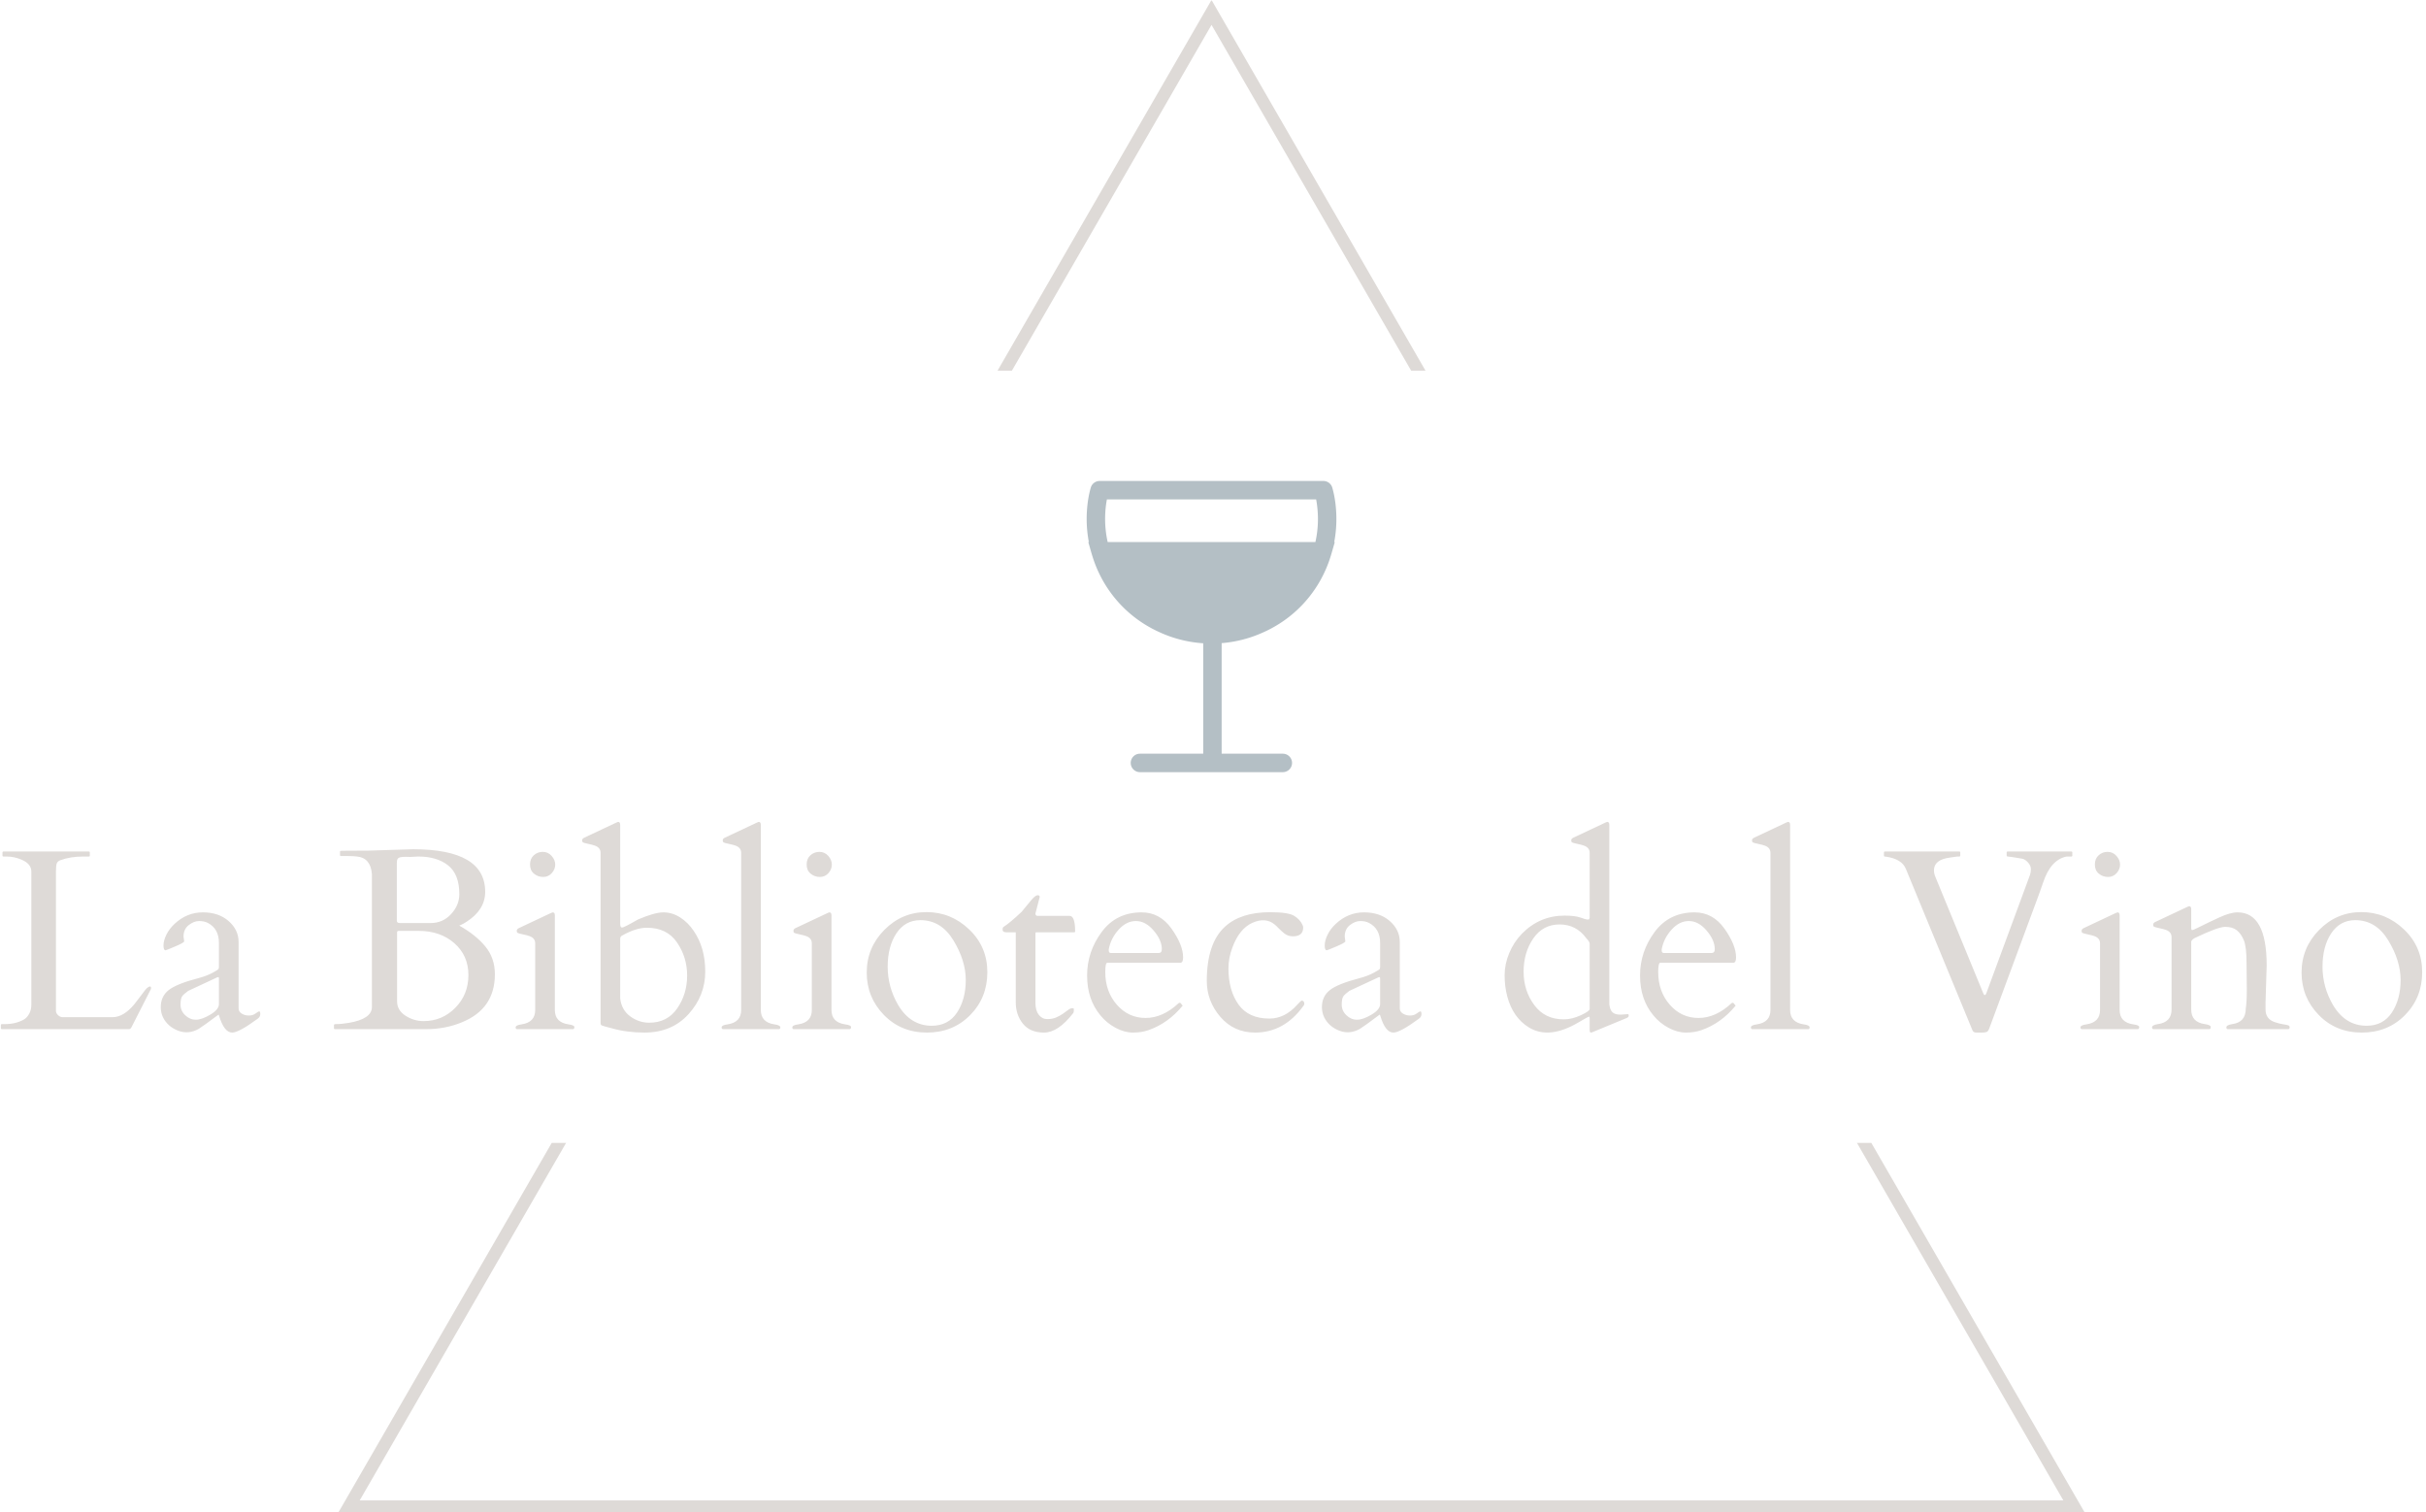 <svg xmlns="http://www.w3.org/2000/svg" version="1.1" xmlns:xlink="http://www.w3.org/1999/xlink" xmlns:svgjs="http://svgjs.dev/svgjs" width="1500" height="935" viewBox="0 0 1500 935"><g transform="matrix(1,0,0,1,-0.909,0.379)"><svg viewBox="0 0 396 247" data-background-color="#5e343e" preserveAspectRatio="xMidYMid meet" height="935" width="1500" xmlns="http://www.w3.org/2000/svg" xmlns:xlink="http://www.w3.org/1999/xlink"><g id="tight-bounds" transform="matrix(1,0,0,1,0.24,-0.1)"><svg viewBox="0 0 395.52 247.2" height="247.2" width="395.52"><g><svg></svg></g><g><svg viewBox="0 0 395.52 247.2" height="247.2" width="395.52"><g><path d="M55.039 247.2l34.952-60.539 2.346 0-33.715 58.396h278.276l-33.715-58.396 2.346 0 34.952 60.539zM197.76 0l34.952 60.539-2.346 0-32.606-56.476-32.606 56.476-2.346 0z" fill="#dedad7" fill-rule="nonzero" stroke="none" stroke-width="1" stroke-linecap="butt" stroke-linejoin="miter" stroke-miterlimit="10" stroke-dasharray="" stroke-dashoffset="0" font-family="none" font-weight="none" font-size="none" text-anchor="none" style="mix-blend-mode: normal" data-fill-palette-color="tertiary"></path></g><g transform="matrix(1,0,0,1,0,78.556)"><svg viewBox="0 0 395.52 90.088" height="90.088" width="395.52"><g><svg viewBox="0 0 395.52 90.088" height="90.088" width="395.52"><g transform="matrix(1,0,0,1,0,55.678)"><svg viewBox="0 0 395.52 34.41" height="34.41" width="395.52"><g id="textblocktransform"><svg viewBox="0 0 395.52 34.41" height="34.41" width="395.52" id="textblock"><g><svg viewBox="0 0 395.52 34.41" height="34.41" width="395.52"><g transform="matrix(1,0,0,1,0,0)"><svg width="395.52" viewBox="0.98 -40.16 469.16 40.82" height="34.41" data-palette-color="#dedad7"><path d="M25.81 0L1.17 0Q0.98 0 0.98-0.2L0.98-0.2 0.98-0.78Q0.98-0.98 1.17-0.98L1.17-0.98 1.76-0.98Q3.86-0.98 5.42-1.86L5.42-1.86Q6.05-2.22 6.47-2.99 6.88-3.76 6.88-4.71L6.88-4.71 6.88-30.54Q6.88-32.06 4.93-32.86L4.93-32.86Q3.56-33.45 2.03-33.45L2.03-33.45 1.49-33.45Q1.29-33.45 1.29-33.64L1.29-33.64 1.29-34.23Q1.29-34.42 1.49-34.42L1.49-34.42 18.02-34.42Q18.21-34.42 18.21-34.23L18.21-34.23 18.21-33.64Q18.21-33.45 18.02-33.45L18.02-33.45 16.97-33.45Q14.45-33.45 12.52-32.74L12.52-32.74Q11.96-32.54 11.8-32.09 11.65-31.64 11.65-30.54L11.65-30.54 11.65-3.47Q11.69-3.05 12.08-2.69 12.48-2.32 12.96-2.32L12.96-2.32 22.61-2.32Q24.78-2.32 26.88-4.88L26.88-4.88Q27.44-5.57 28.27-6.7 29.1-7.84 29.3-7.98L29.3-7.98Q30.08-8.57 30.08-7.96L30.08-7.96Q30.08-7.81 30-7.67L30-7.67 26.32-0.44Q26.1 0 25.81 0L25.81 0ZM47.04-4.03Q47.04-3.39 47.64-3.02 48.24-2.64 49.02-2.64 49.8-2.64 50.33-3.04 50.85-3.44 51.05-3.44 51.24-3.44 51.24-2.92 51.24-2.39 50.75-2.03L50.75-2.03Q47.09 0.66 45.8 0.66L45.8 0.66Q44.24 0.66 43.26-2.59L43.26-2.59Q43.19-2.83 43.14-2.81L43.14-2.81Q40.11-0.54 39.33-0.07L39.33-0.07Q37.33 1.07 35.31 0.29 33.3-0.49 32.39-2.29L32.39-2.29Q31.96-3.22 31.96-4.27L31.96-4.27Q31.96-6.35 33.49-7.57 35.03-8.79 39.35-9.91L39.35-9.91Q40.82-10.3 41.97-10.91 43.11-11.52 43.17-11.69 43.23-11.87 43.23-12.01L43.23-12.01 43.23-16.7Q43.23-19.46 41.09-20.58L41.09-20.58Q40.38-20.95 39.39-20.95 38.4-20.95 37.39-20.17 36.37-19.38 36.37-17.94L36.37-17.94 36.5-16.99Q36.35-16.7 34.74-16.02 33.13-15.33 32.88-15.28L32.88-15.28Q32.49-15.28 32.49-16.22 32.49-17.16 33.05-18.31 33.62-19.46 34.64-20.41L34.64-20.41Q37.03-22.63 40.11-22.63 43.19-22.63 45.11-20.94 47.04-19.24 47.04-16.89L47.04-16.89 47.04-4.03ZM35.79-4.74Q35.79-3.56 36.69-2.7 37.6-1.83 38.75-1.83 39.91-1.83 41.57-2.82 43.23-3.81 43.23-4.86L43.23-4.86 43.23-9.81Q43.23-10.08 43.11-10.08 42.99-10.08 42.94-10.06L42.94-10.06 37.28-7.42Q36.4-6.79 36.09-6.35 35.79-5.91 35.79-4.74ZM83.34 0L65.72 0Q65.52 0 65.52-0.2L65.52-0.2 65.52-0.78Q65.52-0.98 65.86-0.98L65.86-0.98Q67.01-0.98 68.4-1.22L68.4-1.22Q72.87-1.98 72.87-4.3L72.87-4.3 72.87-30.05Q72.62-33.18 70.01-33.45L70.01-33.45Q69.23-33.54 68.28-33.54L68.28-33.54 66.89-33.54Q66.69-33.54 66.69-33.74L66.69-33.74 66.69-34.35Q66.69-34.55 66.89-34.55L66.89-34.55 67.96-34.57 72.16-34.59 80.85-34.86Q94.82-34.86 94.82-26.61L94.82-26.61Q94.82-23.12 91.2-20.8L91.2-20.8Q90.64-20.43 90.24-20.26 89.84-20.09 89.79-20.07L89.79-20.07Q93.01-18.26 94.85-16.02 96.7-13.77 96.7-10.64L96.7-10.64Q96.7-3.98 90.4-1.37L90.4-1.37Q87.15 0 83.34 0L83.34 0ZM81.95-19.04L78.07-19.04Q77.75-19.04 77.75-18.77L77.75-18.77 77.75-5.4Q77.75-3.66 79.37-2.61 81-1.56 82.88-1.56L82.88-1.56Q86.49-1.56 89.03-4.14 91.57-6.71 91.57-10.49 91.57-14.26 88.85-16.65 86.13-19.04 81.95-19.04L81.95-19.04ZM77.7-32.2L77.7-21.02Q77.7-20.56 78.26-20.56L78.26-20.56 84.27-20.56Q86.61-20.56 88.21-22.29 89.81-24.02 89.81-26.17L89.81-26.17Q89.81-30 87.64-31.73 85.47-33.45 81.85-33.45L81.85-33.45Q80.75-33.37 80.33-33.37 79.9-33.37 79.44-33.39 78.97-33.4 78.51-33.33 78.04-33.25 77.87-33.01 77.7-32.76 77.7-32.2L77.7-32.2ZM111.86 0L100.97 0Q100.72-0.05 100.72-0.34L100.72-0.34Q100.72-0.78 101.87-0.93L101.87-0.93Q104.51-1.32 104.51-3.71L104.51-3.71 104.51-16.63Q104.51-17.65 103.38-18.04L103.38-18.04Q102.9-18.21 102.33-18.32 101.77-18.43 101.44-18.53 101.11-18.63 101.03-18.71 100.94-18.8 100.94-19.08 100.94-19.36 101.31-19.56L101.31-19.56 107.53-22.49Q107.83-22.63 107.9-22.63L107.9-22.63Q108.32-22.63 108.32-22.05L108.32-22.05 108.32-3.71Q108.32-1.32 110.95-0.93L110.95-0.93Q112.1-0.78 112.1-0.42 112.1-0.05 111.86 0L111.86 0ZM106.06-29.49Q105.04-29.49 104.27-30.13 103.51-30.76 103.51-31.9 103.51-33.03 104.24-33.69 104.97-34.35 105.98-34.35 107-34.35 107.69-33.57 108.39-32.79 108.39-31.88 108.39-30.98 107.73-30.24 107.07-29.49 106.06-29.49ZM120.98-39.58L120.98-20.43Q120.98-19.68 121.34-19.68 121.69-19.68 124.45-21.26L124.45-21.26Q127.67-22.63 129.36-22.63 131.04-22.63 132.58-21.66 134.12-20.68 135.19-19.09L135.19-19.09Q137.46-15.82 137.46-11.16 137.46-6.49 134.23-2.92 130.99 0.66 125.7 0.66L125.7 0.66Q122.25 0.66 119.35-0.17L119.35-0.17Q118.49-0.42 117.9-0.56 117.3-0.71 117.24-0.87 117.18-1.03 117.18-1.25L117.18-1.25 117.18-34.16Q117.18-35.18 116.05-35.57L116.05-35.57Q115.56-35.74 115-35.85 114.44-35.96 114.11-36.06 113.78-36.16 113.7-36.24 113.61-36.33 113.61-36.61 113.61-36.89 113.98-37.08L113.98-37.08 120.2-40.01Q120.5-40.16 120.57-40.16L120.57-40.16Q120.98-40.16 120.98-39.58L120.98-39.58ZM126.16-19.65L126.16-19.65Q123.99-19.65 121.28-18.09L121.28-18.09Q120.98-17.92 120.98-17.5L120.98-17.5 120.98-5.96Q121.23-3.74 122.91-2.49 124.6-1.25 126.6-1.25L126.6-1.25Q130.11-1.25 132.03-4.03 133.95-6.81 133.95-10.38 133.95-13.94 131.99-16.8 130.04-19.65 126.16-19.65ZM150.86-0.93L150.86-0.93Q152.01-0.78 152.01-0.34L152.01-0.34Q152.01-0.05 151.77 0L151.77 0 140.88 0Q140.63-0.05 140.63-0.34L140.63-0.34Q140.63-0.78 141.78-0.93L141.78-0.93Q144.42-1.32 144.42-3.71L144.42-3.71 144.42-34.16Q144.42-35.18 143.3-35.57L143.3-35.57Q142.81-35.74 142.25-35.85 141.68-35.96 141.35-36.06 141.03-36.16 140.94-36.24 140.85-36.33 140.85-36.61 140.85-36.89 141.22-37.08L141.22-37.08 147.45-40.01Q147.74-40.16 147.81-40.16L147.81-40.16Q148.23-40.16 148.23-39.58L148.23-39.58 148.23-3.71Q148.23-1.32 150.86-0.93ZM165.46 0L154.57 0Q154.33-0.05 154.33-0.34L154.33-0.34Q154.33-0.78 155.48-0.93L155.48-0.93Q158.11-1.32 158.11-3.71L158.11-3.71 158.11-16.63Q158.11-17.65 156.99-18.04L156.99-18.04Q156.5-18.21 155.94-18.32 155.38-18.43 155.05-18.53 154.72-18.63 154.63-18.71 154.55-18.8 154.55-19.08 154.55-19.36 154.91-19.56L154.91-19.56 161.14-22.49Q161.43-22.63 161.51-22.63L161.51-22.63Q161.92-22.63 161.92-22.05L161.92-22.05 161.92-3.71Q161.92-1.32 164.56-0.93L164.56-0.93Q165.71-0.78 165.71-0.42 165.71-0.05 165.46 0L165.46 0ZM159.66-29.49Q158.65-29.49 157.88-30.13 157.11-30.76 157.11-31.9 157.11-33.03 157.84-33.69 158.58-34.35 159.59-34.35 160.6-34.35 161.3-33.57 161.99-32.79 161.99-31.88 161.99-30.98 161.34-30.24 160.68-29.49 159.66-29.49ZM168.75-10.97Q168.75-15.77 172.16-19.23 175.57-22.68 180.33-22.68 185.09-22.68 188.6-19.32 192.12-15.97 192.12-11.04 192.12-6.1 188.79-2.72 185.45 0.66 180.42 0.66 175.4 0.66 172.07-2.76 168.75-6.18 168.75-10.97ZM174.83-4.69L174.83-4.69Q177.23-0.66 181.35-0.66L181.35-0.66Q184.55-0.66 186.25-3.22 187.94-5.79 187.94-9.52 187.94-13.26 185.56-17.19 183.18-21.12 179.15-21.12L179.15-21.12Q176.2-21.12 174.5-18.57 172.81-16.02 172.81-12.1 172.81-8.18 174.83-4.69ZM208.94-18.77L201.59-18.77Q201.44-18.77 201.44-18.55L201.44-18.55 201.44-5.08Q201.44-3.61 202.09-2.78 202.74-1.95 203.74-1.95 204.74-1.95 205.48-2.28 206.23-2.61 206.78-3 207.33-3.39 207.77-3.72 208.21-4.05 208.55-4.05 208.89-4.05 208.89-3.88L208.89-3.88Q208.89-3.3 208.77-3.13L208.77-3.13Q205.84 0.66 203.11 0.66 200.39 0.66 199.01-1.06 197.63-2.78 197.63-5.18L197.63-5.18 197.63-18.77 195.8-18.77Q195.12-18.77 195.08-19.21 195.05-19.65 195.22-19.78L195.22-19.78Q196.51-20.61 198.78-22.75L198.78-22.75Q199.03-23.02 199.44-23.56 199.86-24.1 200.65-25.02 201.44-25.95 201.86-25.95 202.27-25.95 202.27-25.61L202.27-25.61Q202.27-25.56 201.44-22.41L201.44-22.41Q201.44-21.97 201.83-21.95L201.83-21.95 208.06-21.95Q209.13-21.95 209.13-18.92L209.13-18.92Q209.13-18.77 208.94-18.77L208.94-18.77ZM229.54-12.87L215.38-12.87Q214.97-12.87 214.97-11.08L214.97-11.08Q214.97-7.3 217.21-4.74 219.46-2.17 222.79-2.17 226.12-2.17 229.2-5.05L229.2-5.05Q229.25-5.1 229.32-5.1L229.32-5.1 229.44-5.1Q229.59-5.1 229.72-4.87 229.86-4.64 229.98-4.57L229.98-4.57Q227.15-1.12 223.31 0.2L223.31 0.2Q222 0.66 220.34 0.66 218.68 0.66 216.97-0.26 215.26-1.17 214.04-2.66L214.04-2.66Q211.45-5.76 211.45-10.39 211.45-15.01 214.27-18.82 217.09-22.63 222.02-22.63L222.02-22.63Q225.56-22.63 227.81-19.47 230.05-16.31 230.05-13.92L230.05-13.92Q230.05-12.87 229.54-12.87L229.54-12.87ZM215.65-15.5L215.65-15.21Q215.65-14.75 216.09-14.75L216.09-14.75 225.29-14.75Q225.93-14.75 225.93-15.5L225.93-15.5Q225.93-17.26 224.35-19.1 222.78-20.95 220.9-20.95L220.9-20.95Q219.07-20.95 217.57-19.29 216.06-17.63 215.65-15.5L215.65-15.5ZM253.32-19.7L253.32-19.7Q253.32-17.99 251.34-17.99L251.34-17.99Q250.34-17.99 249.64-18.57 248.95-19.14 248.57-19.54 248.19-19.95 247.78-20.29L247.78-20.29Q246.02-21.73 243.49-20.61 240.96-19.48 239.6-15.82L239.6-15.82Q238.84-13.79 238.84-11.79L238.84-11.79Q238.84-7.5 240.79-4.77 242.75-2.05 246.77-2.05L246.77-2.05Q249.78-2.05 252.17-4.74L252.17-4.74Q252.9-5.54 253.05-5.54 253.2-5.54 253.37-5.4 253.54-5.25 253.54-4.97 253.54-4.69 253.39-4.54L253.39-4.54Q249.66 0.66 243.99 0.66L243.99 0.66Q239.89 0.66 237.26-2.39 234.64-5.44 234.64-9.38L234.64-9.38Q234.66-16.65 238.16-19.85L238.16-19.85Q241.23-22.66 246.92-22.66L246.92-22.66Q250.44-22.66 251.58-21.95 252.73-21.24 253.2-20.17L253.2-20.17Q253.32-19.92 253.32-19.7ZM272.04-4.03Q272.04-3.39 272.64-3.02 273.24-2.64 274.02-2.64 274.8-2.64 275.32-3.04 275.85-3.44 276.04-3.44 276.24-3.44 276.24-2.92 276.24-2.39 275.75-2.03L275.75-2.03Q272.09 0.66 270.8 0.66L270.8 0.66Q269.23 0.66 268.26-2.59L268.26-2.59Q268.18-2.83 268.13-2.81L268.13-2.81Q265.11-0.54 264.33-0.07L264.33-0.07Q262.32 1.07 260.31 0.29 258.3-0.49 257.39-2.29L257.39-2.29Q256.95-3.22 256.95-4.27L256.95-4.27Q256.95-6.35 258.49-7.57 260.03-8.79 264.35-9.91L264.35-9.91Q265.81-10.3 266.96-10.91 268.11-11.52 268.17-11.69 268.23-11.87 268.23-12.01L268.23-12.01 268.23-16.7Q268.23-19.46 266.08-20.58L266.08-20.58Q265.38-20.95 264.39-20.95 263.4-20.95 262.38-20.17 261.37-19.38 261.37-17.94L261.37-17.94 261.49-16.99Q261.35-16.7 259.74-16.02 258.12-15.33 257.88-15.28L257.88-15.28Q257.49-15.28 257.49-16.22 257.49-17.16 258.05-18.31 258.61-19.46 259.64-20.41L259.64-20.41Q262.03-22.63 265.11-22.63 268.18-22.63 270.11-20.94 272.04-19.24 272.04-16.89L272.04-16.89 272.04-4.03ZM260.79-4.74Q260.79-3.56 261.69-2.7 262.59-1.83 263.75-1.83 264.91-1.83 266.57-2.82 268.23-3.81 268.23-4.86L268.23-4.86 268.23-9.81Q268.23-10.08 268.11-10.08 267.99-10.08 267.94-10.06L267.94-10.06 262.27-7.42Q261.4-6.79 261.09-6.35 260.79-5.91 260.79-4.74ZM307.05-21.62Q308.12-21.24 308.36-21.24 308.61-21.24 308.67-21.25 308.73-21.26 308.83-21.56L308.83-21.56 308.83-34.16Q308.83-35.18 307.7-35.57L307.7-35.57Q307.22-35.74 306.65-35.85 306.09-35.96 305.76-36.06 305.43-36.16 305.35-36.24 305.26-36.33 305.26-36.61 305.26-36.89 305.63-37.08L305.63-37.08 311.85-40.01Q312.15-40.16 312.22-40.16L312.22-40.16Q312.64-40.16 312.64-39.58L312.64-39.58 312.64-4.81Q312.76-3.74 313.25-3.27 313.73-2.81 314.83-2.81L314.83-2.81 316.25-2.91Q316.4-2.91 316.4-2.62 316.4-2.34 316.03-2.17L316.03-2.17 309.54 0.51Q309.24 0.66 309.03 0.66 308.83 0.66 308.83 0.05L308.83 0.05 308.83-2.17Q308.83-2.42 308.71-2.42L308.71-2.42Q308.53-2.42 306.68-1.32L306.68-1.32Q300.99 2.05 297.08-0.32L297.08-0.32Q293.96-2.22 292.86-6.35L292.86-6.35Q292.35-8.28 292.35-10.44 292.35-12.6 293.24-14.73 294.13-16.87 295.69-18.48L295.69-18.48Q299.13-22 303.99-22L303.99-22Q305.97-22 307.05-21.62ZM296.03-11.15Q296.03-7.45 298.09-4.68 300.14-1.9 303.8-1.9L303.8-1.9Q305.41-1.9 307.12-2.7 308.83-3.49 308.83-3.91L308.83-3.91 308.83-16.5Q308.83-16.97 308.19-17.6L308.19-17.6Q306.24-20.29 303-20.29 299.77-20.29 297.9-17.57 296.03-14.84 296.03-11.15ZM336.68-12.87L322.52-12.87Q322.11-12.87 322.11-11.08L322.11-11.08Q322.11-7.3 324.35-4.74 326.6-2.17 329.93-2.17 333.26-2.17 336.34-5.05L336.34-5.05Q336.39-5.1 336.46-5.1L336.46-5.1 336.58-5.1Q336.73-5.1 336.86-4.87 337-4.64 337.12-4.57L337.12-4.57Q334.29-1.12 330.46 0.2L330.46 0.2Q329.14 0.66 327.48 0.66 325.82 0.66 324.11-0.26 322.4-1.17 321.18-2.66L321.18-2.66Q318.59-5.76 318.59-10.39 318.59-15.01 321.41-18.82 324.23-22.63 329.16-22.63L329.16-22.63Q332.7-22.63 334.95-19.47 337.19-16.31 337.19-13.92L337.19-13.92Q337.19-12.87 336.68-12.87L336.68-12.87ZM322.79-15.5L322.79-15.21Q322.79-14.75 323.23-14.75L323.23-14.75 332.43-14.75Q333.07-14.75 333.07-15.5L333.07-15.5Q333.07-17.26 331.49-19.1 329.92-20.95 328.04-20.95L328.04-20.95Q326.21-20.95 324.71-19.29 323.2-17.63 322.79-15.5L322.79-15.5ZM350.3-0.93L350.3-0.93Q351.45-0.78 351.45-0.34L351.45-0.34Q351.45-0.05 351.21 0L351.21 0 340.32 0Q340.07-0.05 340.07-0.34L340.07-0.34Q340.07-0.78 341.22-0.93L341.22-0.93Q343.86-1.32 343.86-3.71L343.86-3.71 343.86-34.16Q343.86-35.18 342.73-35.57L342.73-35.57Q342.25-35.74 341.68-35.85 341.12-35.96 340.79-36.06 340.46-36.16 340.38-36.24 340.29-36.33 340.29-36.61 340.29-36.89 340.66-37.08L340.66-37.08 346.88-40.01Q347.18-40.16 347.25-40.16L347.25-40.16Q347.67-40.16 347.67-39.58L347.67-39.58 347.67-3.71Q347.67-1.32 350.3-0.93ZM402.35-34.23L402.35-33.64Q402.35-33.45 402.15-33.45L402.15-33.45 401.25-33.45Q398.15-32.84 396.68-28.37L396.68-28.37Q396.29-27.2 395.88-26.1L395.88-26.1 386.28-0.2Q386.06 0.42 385.75 0.54 385.43 0.66 384.87 0.66L384.87 0.66 383.72 0.66Q383.13 0.66 382.96 0.12L382.96 0.12 370.1-31.05Q369.32-32.98 366.24-33.42L366.24-33.42Q366.07-33.45 365.96-33.45 365.85-33.45 365.85-33.64L365.85-33.64 365.85-34.23Q365.85-34.42 366.04-34.42L366.04-34.42 380.45-34.42Q380.64-34.42 380.64-34.23L380.64-34.23 380.64-33.64Q380.64-33.45 380.45-33.45L380.45-33.45 380.08-33.45Q379.47-33.35 378.67-33.25L378.67-33.25Q375.54-32.86 375.54-30.76L375.54-30.76Q375.54-30.1 375.88-29.35L375.88-29.35 385.14-6.84Q385.38-6.35 385.65-6.86L385.65-6.86 394.14-29.86Q394.32-30.35 394.32-31.02 394.32-31.69 393.75-32.31 393.19-32.93 392.62-33.03 392.04-33.13 391.72-33.18 391.39-33.23 390.73-33.34 390.07-33.45 389.85-33.45 389.63-33.45 389.63-33.64L389.63-33.64 389.63-34.23Q389.63-34.42 389.82-34.42L389.82-34.42 402.15-34.42Q402.35-34.42 402.35-34.23L402.35-34.23ZM415.06 0L404.18 0Q403.93-0.05 403.93-0.34L403.93-0.34Q403.93-0.78 405.08-0.93L405.08-0.93Q407.72-1.32 407.72-3.71L407.72-3.71 407.72-16.63Q407.72-17.65 406.59-18.04L406.59-18.04Q406.1-18.21 405.54-18.32 404.98-18.43 404.65-18.53 404.32-18.63 404.24-18.71 404.15-18.8 404.15-19.08 404.15-19.36 404.52-19.56L404.52-19.56 410.74-22.49Q411.04-22.63 411.11-22.63L411.11-22.63Q411.52-22.63 411.52-22.05L411.52-22.05 411.52-3.71Q411.52-1.32 414.16-0.93L414.16-0.93Q415.31-0.78 415.31-0.42 415.31-0.05 415.06 0L415.06 0ZM409.27-29.49Q408.25-29.49 407.48-30.13 406.72-30.76 406.72-31.9 406.72-33.03 407.45-33.69 408.18-34.35 409.19-34.35 410.21-34.35 410.9-33.57 411.6-32.79 411.6-31.88 411.6-30.98 410.94-30.24 410.28-29.49 409.27-29.49ZM436.16-7.69L436.16-7.69 436.11-12.84Q436.11-15.99 435.57-17.26 435.03-18.53 434.2-19.18 433.37-19.82 431.97-19.82 430.57-19.82 426.02-17.63L426.02-17.63Q425.41-17.26 425.39-16.94L425.39-16.94 425.39-3.81Q425.39-1.34 428.03-0.98L428.03-0.98Q429.17-0.81 429.17-0.43 429.17-0.05 428.93 0L428.93 0 418.04 0Q417.8-0.05 417.8-0.34L417.8-0.34Q417.8-0.81 418.94-0.98L418.94-0.98Q421.58-1.34 421.58-3.81L421.58-3.81 421.58-17.82Q421.58-18.85 420.46-19.24L420.46-19.24Q419.97-19.41 419.41-19.52 418.85-19.63 418.52-19.73 418.19-19.82 418.1-19.91 418.02-20 418.02-20.28 418.02-20.56 418.38-20.75L418.38-20.75 424.61-23.68Q424.9-23.83 424.97-23.83L424.97-23.83Q425.39-23.83 425.39-23.24L425.39-23.24 425.39-19.43Q425.46-19.19 425.58-19.19L425.58-19.19Q425.73-19.19 426.63-19.63L426.63-19.63Q428.73-20.68 430.86-21.66 432.98-22.63 434.37-22.63L434.37-22.63Q440.01-22.63 440.01-12.35L440.01-12.35 439.79-5.22 439.79-3.81Q439.79-1.9 441.7-1.32L441.7-1.32Q442.5-1.05 443.25-0.94 443.99-0.83 444.22-0.73 444.46-0.63 444.46-0.34 444.46-0.05 444.21 0L444.21 0 432.45 0Q432.2-0.05 432.2-0.34L432.2-0.34Q432.2-0.81 433.35-0.98L433.35-0.98Q435.96-1.34 435.96-4L435.96-4Q436.16-5.22 436.16-7.69ZM446.77-10.97Q446.77-15.77 450.18-19.23 453.59-22.68 458.35-22.68 463.11-22.68 466.62-19.32 470.14-15.97 470.14-11.04 470.14-6.1 466.81-2.72 463.47 0.66 458.44 0.66 453.41 0.66 450.09-2.76 446.77-6.18 446.77-10.97ZM452.85-4.69L452.85-4.69Q455.25-0.66 459.37-0.66L459.37-0.66Q462.57-0.66 464.27-3.22 465.96-5.79 465.96-9.52 465.96-13.26 463.58-17.19 461.2-21.12 457.17-21.12L457.17-21.12Q454.22-21.12 452.52-18.57 450.83-16.02 450.83-12.1 450.83-8.18 452.85-4.69Z" opacity="1" transform="matrix(1,0,0,1,0,0)" fill="#dedad7" class="wordmark-text-0" data-fill-palette-color="primary" id="text-0"></path></svg></g></svg></g></svg></g></svg></g><g transform="matrix(1,0,0,1,177.366,0)"><svg viewBox="0 0 40.788 47.555" height="47.555" width="40.788"><g><svg xmlns="http://www.w3.org/2000/svg" xmlns:xlink="http://www.w3.org/1999/xlink" version="1.1" x="0" y="0" viewBox="1.966 5.991 94.768 110.49" enable-background="new 0 0 100 120" xml:space="preserve" height="47.555" width="40.788" class="icon-icon-0" data-fill-palette-color="accent" id="icon-0"><path d="M96.734 20.456C96.734 16.208 96.179 11.966 95.172 8.512A3.5 3.5 0 0 0 91.812 5.991H6.888A3.5 3.5 0 0 0 3.528 8.512C2.521 11.97 1.966 16.194 1.966 20.406 1.966 23.403 2.259 26.33 2.796 29.174H2.583L3.75 33.227A52 52 0 0 0 4.682 36.169C4.761 36.392 4.837 36.616 4.92 36.837 9.31 48.848 18.199 58.203 29.426 63.293A47.1 47.1 0 0 0 46.194 67.575V109.481H22.186A3.5 3.5 0 1 0 22.186 116.481H76.408A3.5 3.5 0 1 0 76.408 109.481H53.193V67.522A47.1 47.1 0 0 0 68.681 63.564C80.22 58.531 89.362 49.033 93.815 36.778 93.861 36.655 93.902 36.531 93.947 36.407 94.101 35.972 94.252 35.536 94.393 35.094 94.543 34.637 94.685 34.176 94.821 33.712 94.828 33.689 94.837 33.665 94.843 33.641L96.126 29.174H95.911C96.443 26.346 96.734 23.435 96.734 20.456M8.965 20.406C8.965 17.833 9.202 15.28 9.645 12.991H89.052C89.492 15.292 89.735 17.897 89.735 20.456 89.735 23.45 89.395 26.365 88.769 29.174H9.94A40.2 40.2 0 0 1 8.965 20.406" fill="#b4bfc5" data-fill-palette-color="accent"></path></svg></g></svg></g><g></g></svg></g></svg></g></svg></g><defs></defs></svg><rect width="395.52" height="247.2" fill="none" stroke="none" visibility="hidden"></rect></g></svg></g></svg>